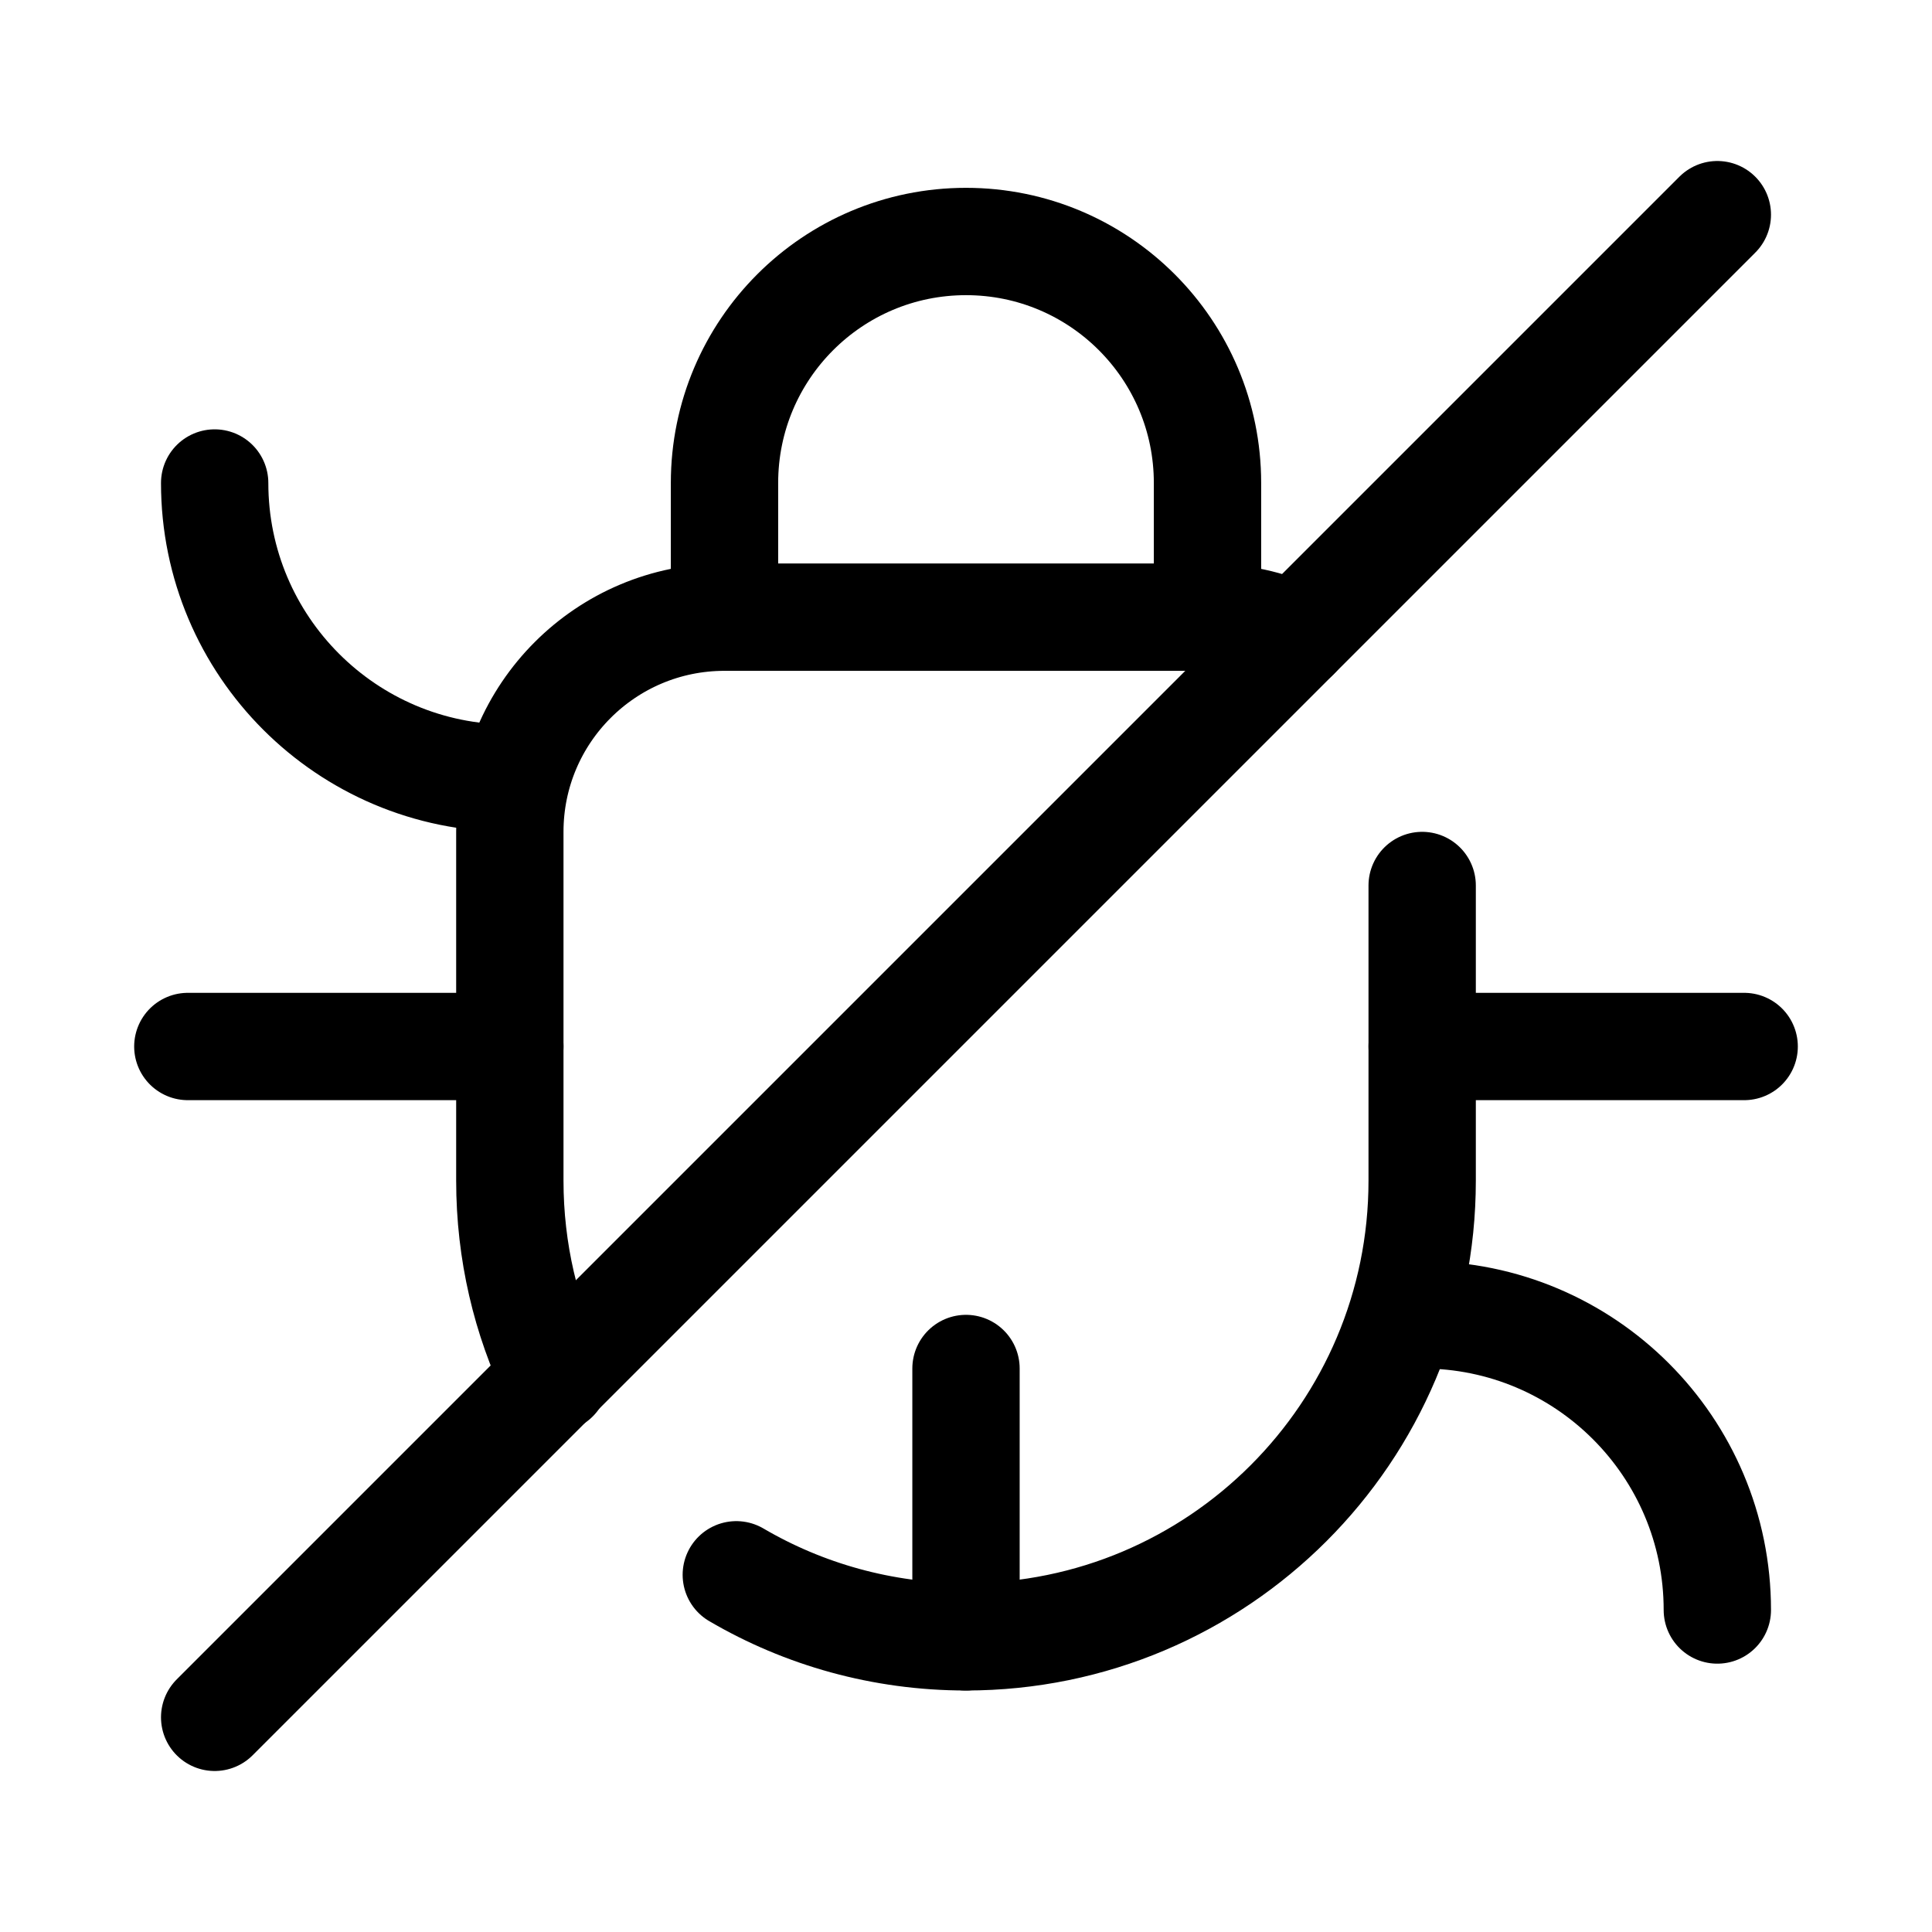 <svg xmlns="http://www.w3.org/2000/svg" viewBox="0 0 18 18"><g fill="currentColor" class="nc-icon-wrapper"><path d="M6.75,5.75v-1.25c0-1.243,1.007-2.25,2.25-2.25h0c1.243,0,2.25,1.007,2.25,2.25v1.25" fill="none" stroke="currentColor" stroke-linecap="round" stroke-linejoin="round" stroke-width="1" data-color="color-2"></path><line x1="9" y1="15.25" x2="9" y2="12.75" fill="none" stroke="currentColor" stroke-linecap="round" stroke-linejoin="round" stroke-width="1" data-color="color-2"></line><path d="M5.169,12.843c-.269-.557-.419-1.182-.419-1.843v-3.25c0-1.105,.895-2,2-2h4.5c.293,0,.572,.063,.823,.177" fill="none" stroke="currentColor" stroke-linecap="round" stroke-linejoin="round" stroke-width="1"></path><path d="M13.25,8.25v2.75c0,2.347-1.903,4.25-4.25,4.25h0c-.78,0-1.512-.21-2.14-.578" fill="none" stroke="currentColor" stroke-linecap="round" stroke-linejoin="round" stroke-width="1"></path><line x1="4.75" y1="9.75" x2="1.75" y2="9.75" fill="none" stroke="currentColor" stroke-linecap="round" stroke-linejoin="round" stroke-width="1"></line><path d="M4.75,7.25c-1.519,0-2.75-1.231-2.75-2.75" fill="none" stroke="currentColor" stroke-linecap="round" stroke-linejoin="round" stroke-width="1"></path><line x1="13.25" y1="9.75" x2="16.25" y2="9.75" fill="none" stroke="currentColor" stroke-linecap="round" stroke-linejoin="round" stroke-width="1"></line><path d="M13.25,12.25c1.519,0,2.75,1.231,2.75,2.75" fill="none" stroke="currentColor" stroke-linecap="round" stroke-linejoin="round" stroke-width="1"></path><line x1="2" y1="16" x2="16" y2="2" fill="none" stroke="currentColor" stroke-linecap="round" stroke-linejoin="round" stroke-width="1" data-color="color-2"></line></g></svg>